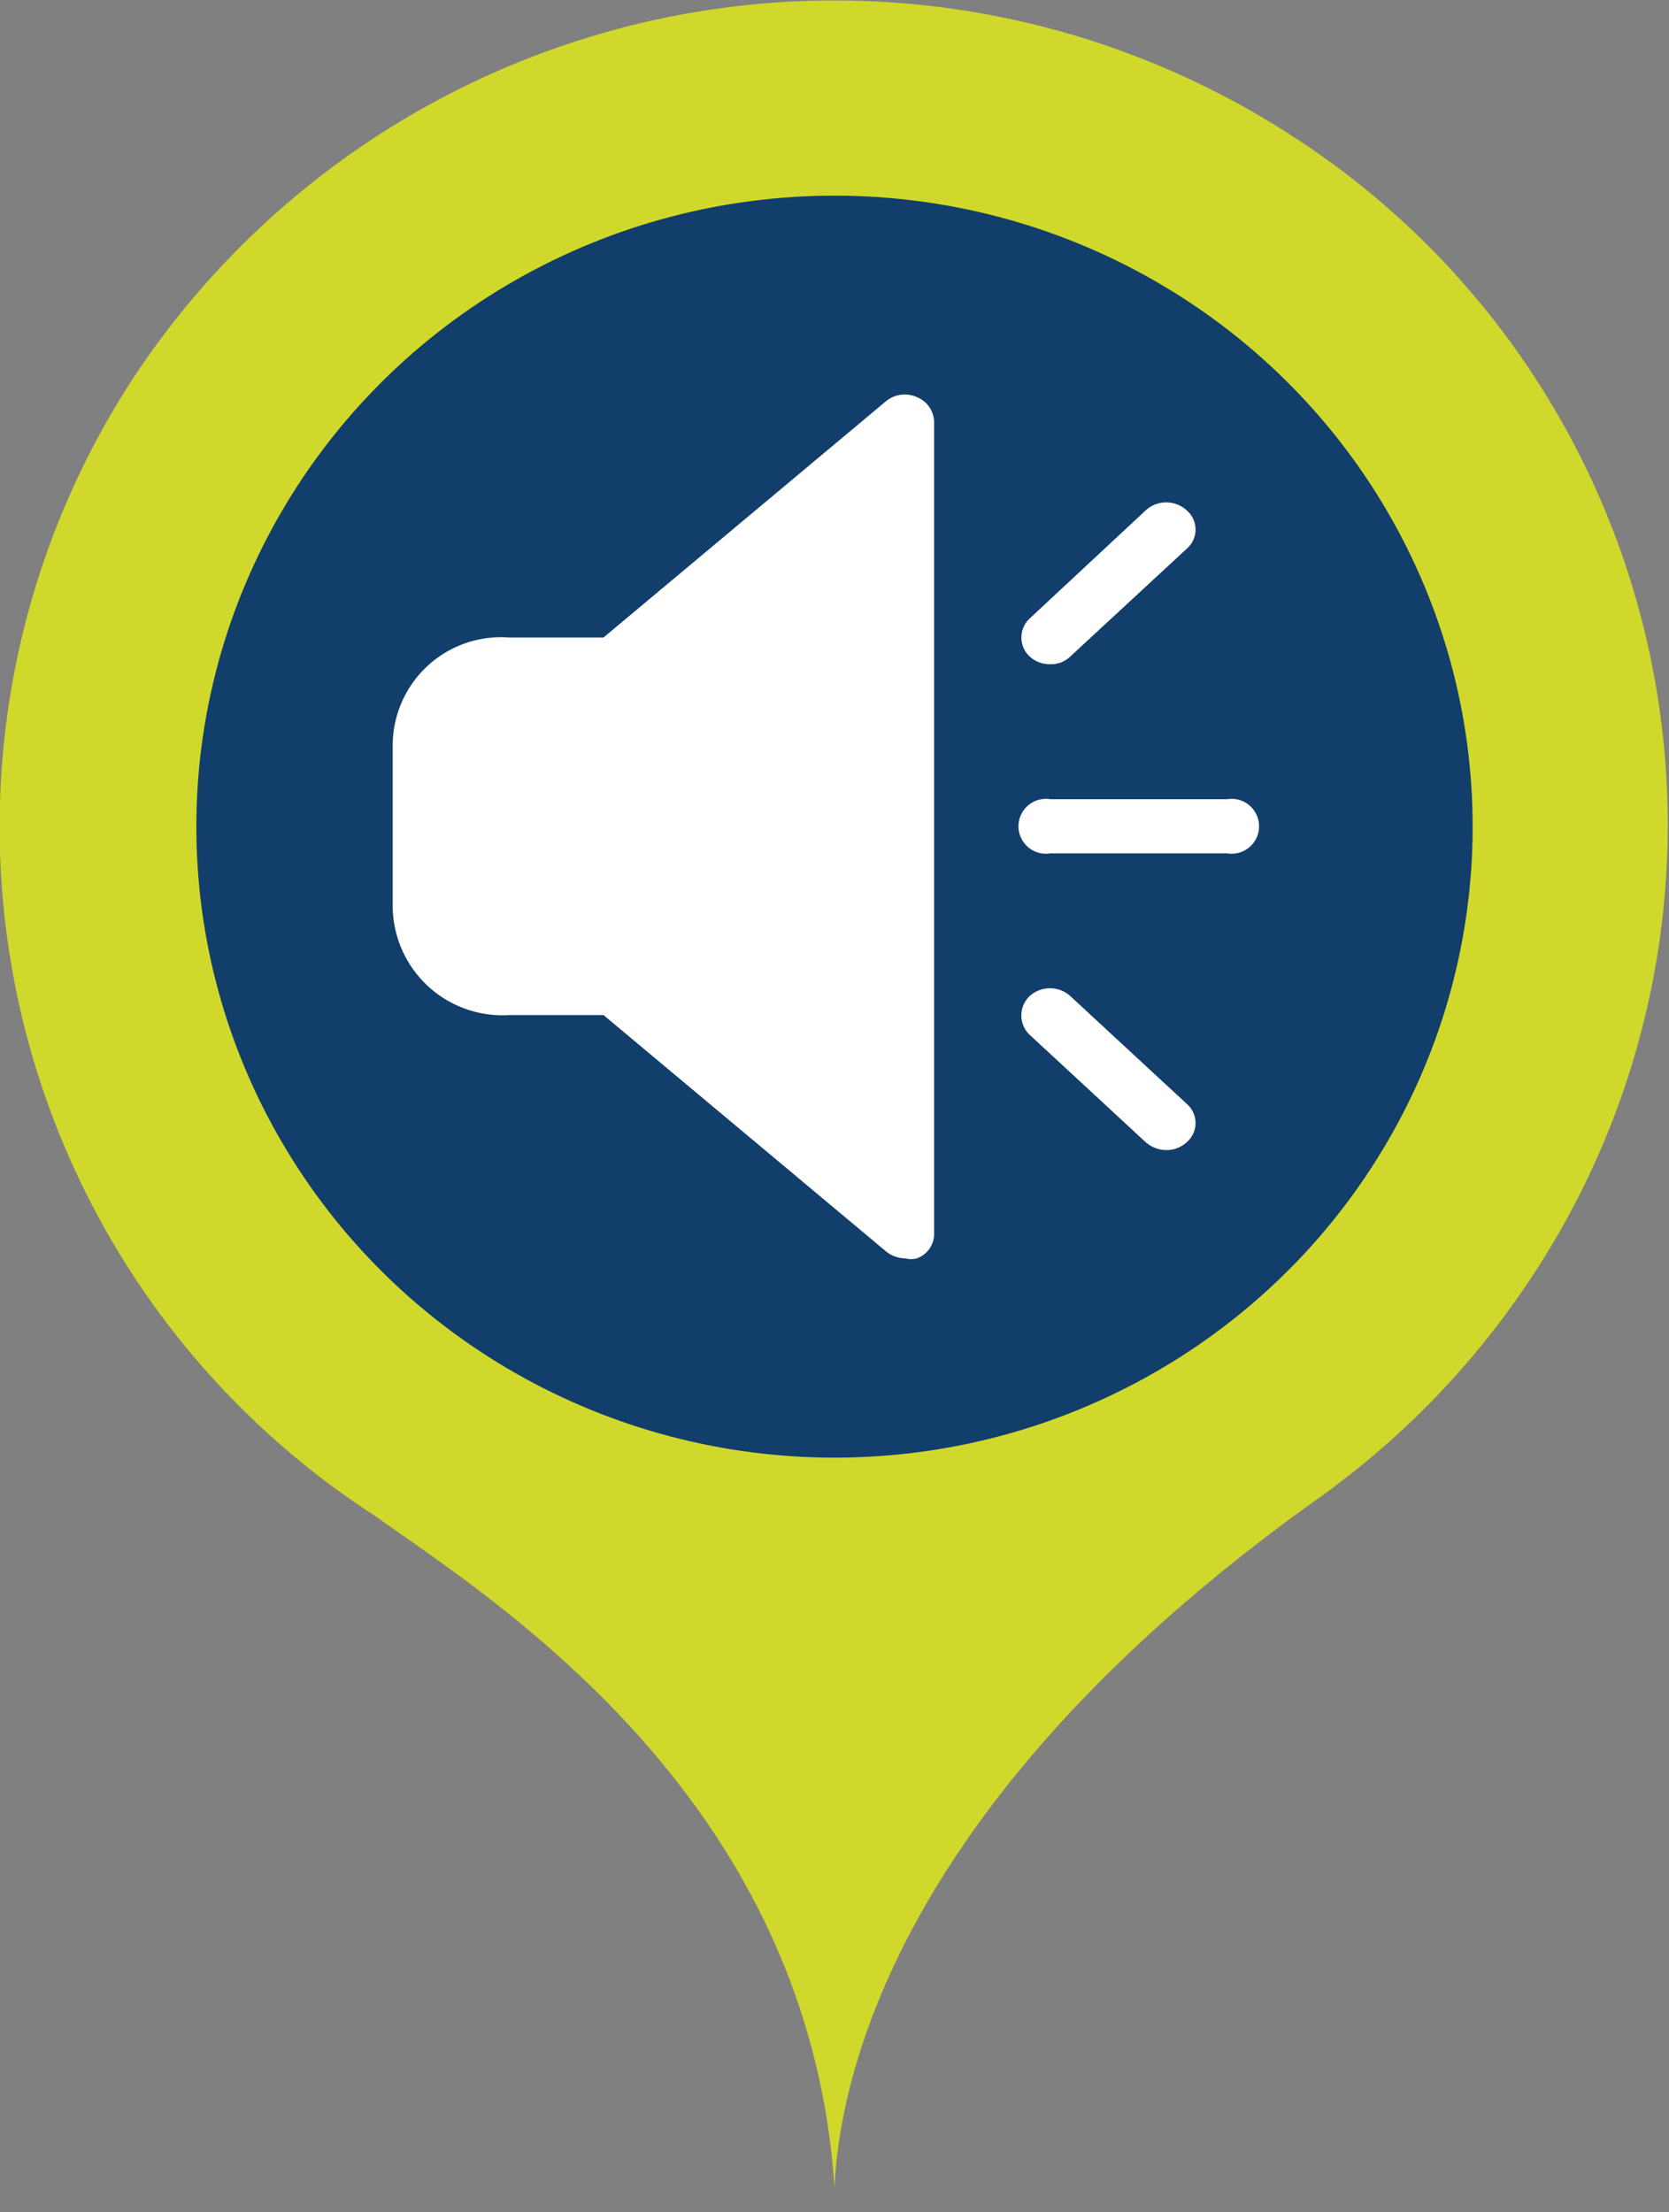 <svg xmlns="http://www.w3.org/2000/svg" viewBox="0 0 23.12 30.64"><rect x="0" y="0" width="23.12" height="30.64" fill="#808080" stroke="none"/><defs><style>.cls-1{fill:#d0d82b;}.cls-2{fill:#113e6b;}.cls-3{fill:#fff;}</style></defs><g id="图层_2" data-name="图层 2"><g id="图层_1-2" data-name="图层 1"><path class="cls-1" d="M18.77,20.37l-.27.21-.12.09C12.24,25,11.62,29,11.56,30.3v0C11.2,24.86,6.79,22.14,5.2,21A11.36,11.36,0,0,1,1.91,5.14a11.64,11.64,0,0,1,16-3.25,11.35,11.35,0,0,1,3.28,15.84A11.55,11.55,0,0,1,18.77,20.37ZM11.56,30.64v0Z"/><ellipse class="cls-2" cx="11.56" cy="11.45" rx="8.84" ry="8.74"/><path class="cls-3" d="M14.55,9.2a.38.38,0,0,0,.28-.11L16.44,7.6a.35.35,0,0,0,0-.53.42.42,0,0,0-.57,0l-1.61,1.5a.36.36,0,0,0,0,.52A.41.41,0,0,0,14.55,9.2Z"/><path class="cls-3" d="M12.7,5.5a.41.41,0,0,0-.43.06L8.36,8.83H7.05a1.5,1.5,0,0,0-1.61,1.49v2.25a1.52,1.52,0,0,0,1.61,1.49H8.36l3.91,3.27a.43.43,0,0,0,.27.1.32.32,0,0,0,.16,0,.36.36,0,0,0,.24-.34V5.84A.38.38,0,0,0,12.7,5.5Z"/><path class="cls-3" d="M14.83,13.8a.42.42,0,0,0-.57,0,.37.37,0,0,0,0,.53l1.61,1.49a.44.44,0,0,0,.29.11h0a.41.41,0,0,0,.28-.11.35.35,0,0,0,0-.53Z"/><path class="cls-3" d="M17,11.07H14.55a.38.38,0,1,0,0,.75H17a.38.38,0,1,0,0-.75Z"/></g></g></svg>